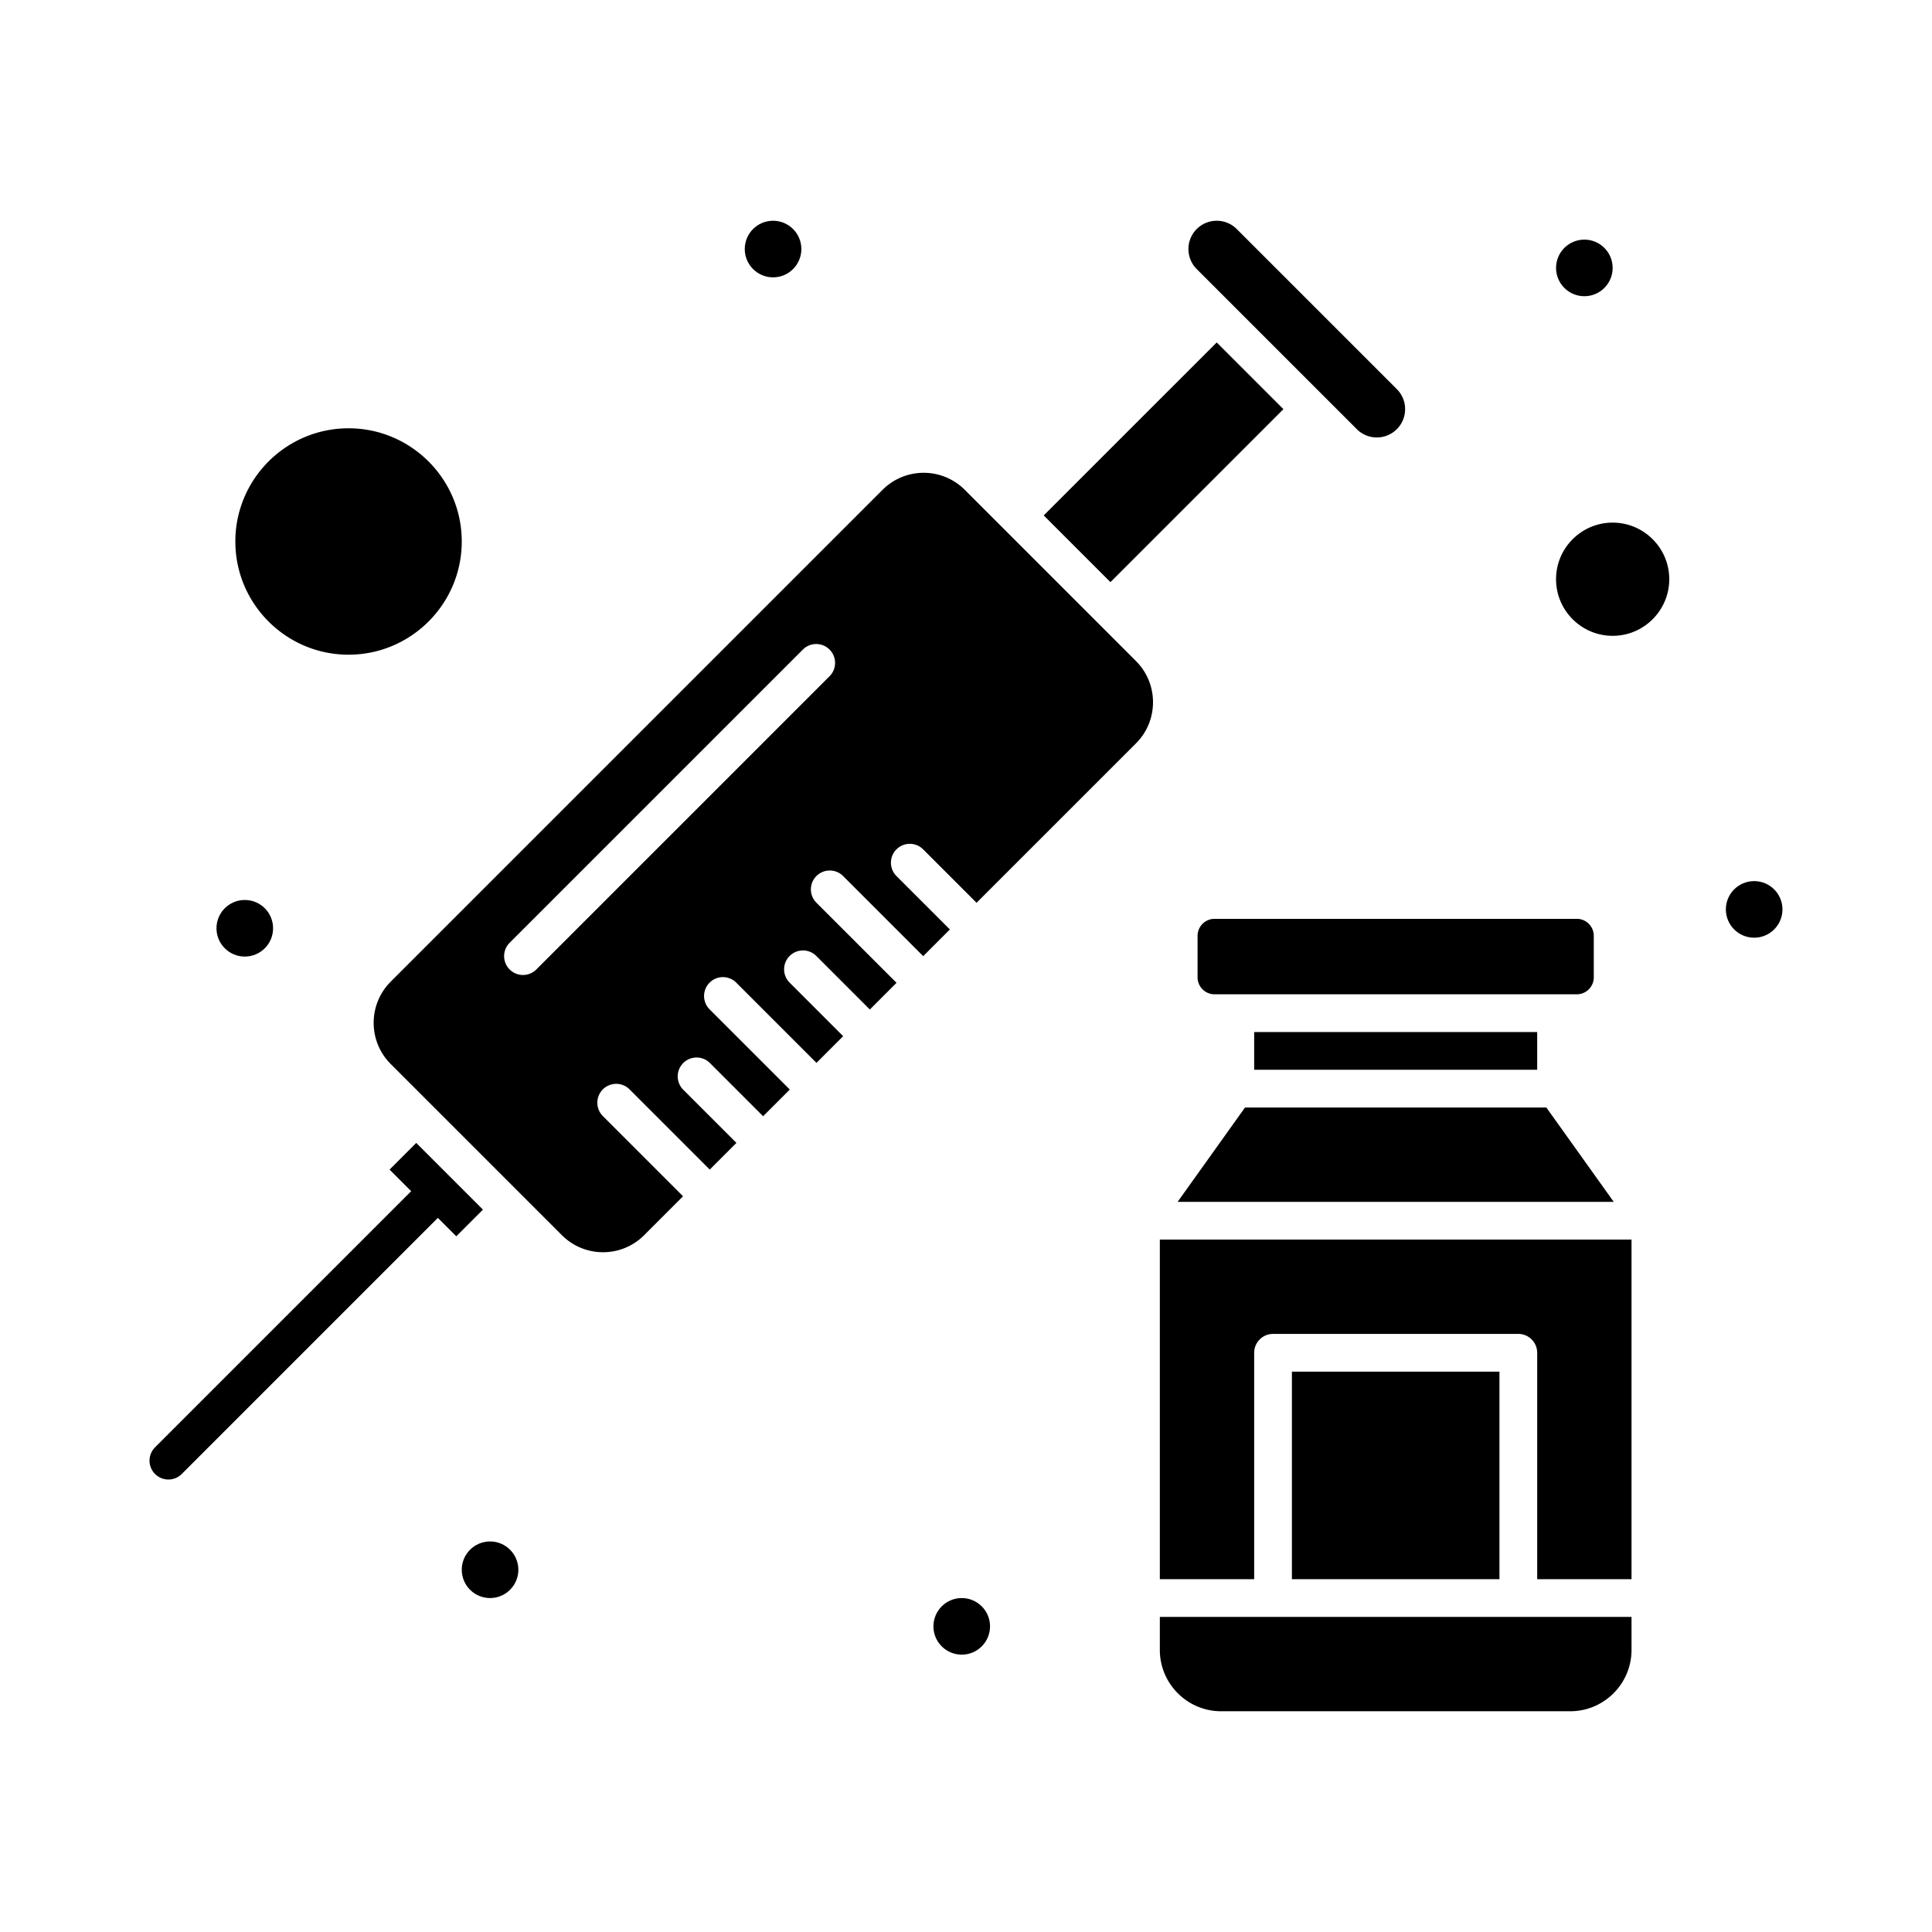 <svg xmlns="http://www.w3.org/2000/svg" width="512" height="512" style="enable-background:new 0 0 512 512" xml:space="preserve"><path d="M417.87 243.501h-96a4.505 4.505 0 0 0-4.5 4.5v11c0 2.481 2.019 4.5 4.5 4.5h96c2.481 0 4.5-2.019 4.5-4.5v-11c0-2.481-2.018-4.5-4.5-4.5zM312.086 318.501h115.568l-17.857-25h-79.854zM332.37 273.501h75v10h-75zM294.278 154.27l45.843-45.842-17.678-17.678-45.842 45.843 17.677 17.677zM127.989 320.56l-17.678-17.678-7.071 7.071 5.726 5.726-67.872 67.872a4.998 4.998 0 0 0 3.536 8.535c1.28 0 2.559-.488 3.536-1.465l67.871-67.872 4.881 4.881 7.071-7.07zM307.37 428.501v8.75c0 8.96 7.29 16.25 16.25 16.25h92.5c8.96 0 16.25-7.29 16.25-16.25v-8.75h-125zM255.682 129.815c-6.024-6.024-15.775-6.026-21.801 0L103.534 260.161c-6.011 6.011-6.011 15.791 0 21.802l45.374 45.374c6.025 6.024 15.775 6.024 21.801 0l10.313-10.313-21.213-21.213a5 5 0 1 1 7.071-7.07l21.213 21.213 7.071-7.071-14.142-14.143a5 5 0 0 1 7.071-7.07l14.142 14.143 7.072-7.072-21.214-21.213a5 5 0 1 1 7.071-7.07l21.213 21.213 7.071-7.071-14.143-14.143a5 5 0 1 1 7.071-7.07l14.142 14.142 7.071-7.071-21.214-21.213a5 5 0 1 1 7.071-7.071l21.213 21.214 7.071-7.071-14.143-14.142a5 5 0 1 1 7.071-7.071l14.143 14.142 42.252-42.252c6.01-6.01 6.01-15.791 0-21.801-10.398-10.403-33.134-33.14-45.371-45.378zm-35.769 49.323-77.782 77.781a5 5 0 0 1-7.071 0 5 5 0 0 1 0-7.071l77.782-77.781a5.001 5.001 0 0 1 7.071 7.071zM92.37 173.501c16.542 0 30-13.458 30-30s-13.458-30-30-30-30 13.458-30 30 13.458 30 30 30zM427.37 138.501c-8.271 0-15 6.729-15 15s6.729 15 15 15 15-6.729 15-15-6.728-15-15-15zM307.37 418.501h25v-60a5 5 0 0 1 5-5h65a5 5 0 0 1 5 5v60h25v-90h-125v90zM359.566 113.73a7.452 7.452 0 0 0 5.304 2.197c4.145 0 7.5-3.354 7.5-7.5 0-2.003-.78-3.887-2.196-5.303l-42.427-42.426a7.497 7.497 0 0 0-10.607 0c-2.924 2.924-2.924 7.682.001 10.607l42.425 42.425z"/><path d="M342.37 363.501h55v55h-55z"/><circle cx="204.87" cy="66.001" r="7.5"/><circle cx="64.87" cy="246.001" r="7.5"/><circle cx="419.87" cy="71.001" r="7.5"/><circle cx="464.87" cy="241.001" r="7.5"/><circle cx="254.87" cy="431.001" r="7.5"/><circle cx="129.87" cy="416.001" r="7.5"/></svg>